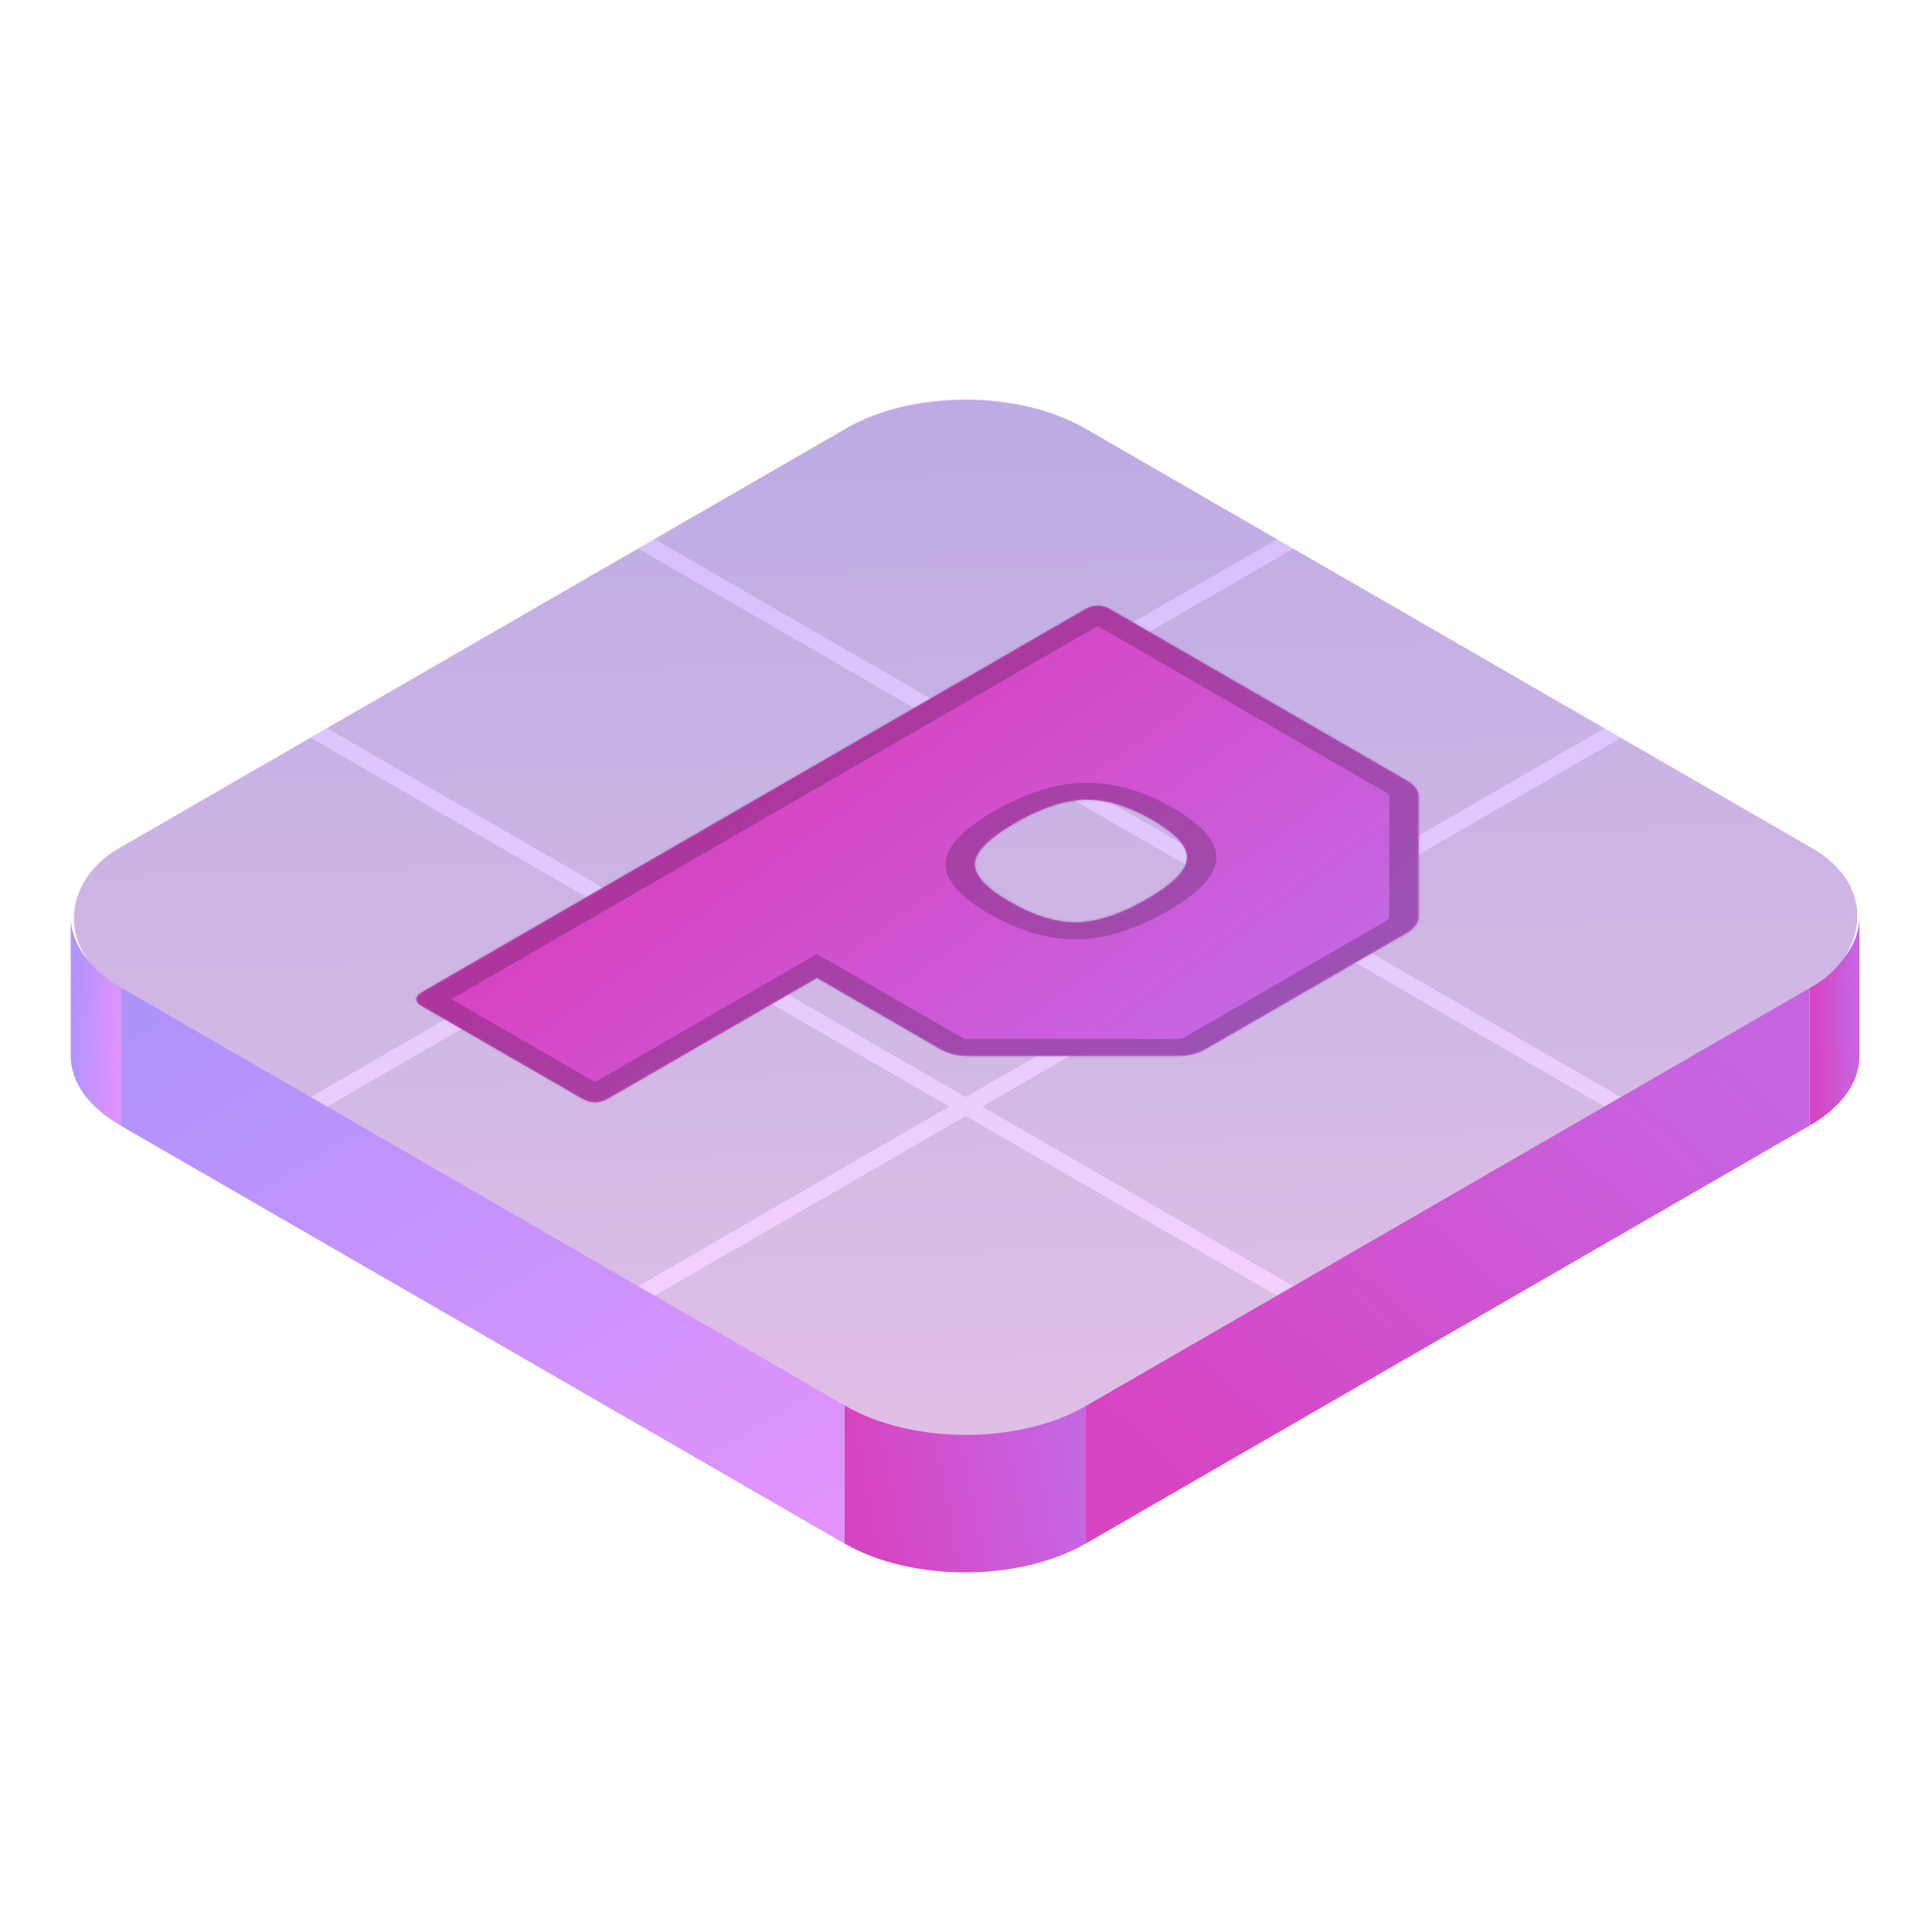 <svg width="800" height="800" viewBox="0 0 800 800" fill="none" xmlns="http://www.w3.org/2000/svg">
<g clip-path="url(#clip0_2003_1004)">
<rect width="461.415" height="461.415" rx="56.344" transform="matrix(0.866 0.5 -0.866 0.5 399.629 148.9)" fill="url(#paint0_linear_2003_1004)"/>
<rect width="346.061" height="57.677" transform="matrix(0.866 0.5 0 1 49.978 408.446)" fill="url(#paint1_linear_2003_1004)"/>
<rect width="346.061" height="57.677" transform="matrix(0.866 -0.5 0 1 449.576 581.478)" fill="url(#paint2_linear_2003_1004)"/>
<path d="M29.291 379.608C29.291 390.87 37.198 401.066 49.981 408.446V466.123C37.198 458.743 29.291 448.547 29.291 437.285V379.608Z" fill="url(#paint3_linear_2003_1004)"/>
<path d="M349.68 581.478C377.266 597.405 421.993 597.405 449.579 581.478V639.154C421.993 655.082 377.266 655.081 349.68 639.154V581.478Z" fill="url(#paint4_linear_2003_1004)"/>
<path d="M769.967 379.608C769.967 390.87 762.061 401.066 749.277 408.446V466.123C762.061 458.743 769.967 448.547 769.967 437.285V379.608Z" fill="url(#paint5_linear_2003_1004)"/>
<g clip-path="url(#clip1_2003_1004)">
<rect width="461.984" height="461.984" rx="57.161" transform="matrix(0.866 0.5 -0.866 0.5 399.91 148.9)" fill="url(#paint6_linear_2003_1004)"/>
<rect width="148.757" height="148.757" transform="matrix(0.866 0.5 -0.866 0.5 399.91 148.9)" fill="black" fill-opacity="0.1"/>
<rect width="148.757" height="148.757" transform="matrix(0.866 0.5 -0.866 0.5 264.279 227.207)" fill="black" fill-opacity="0.1"/>
<rect width="148.757" height="148.757" transform="matrix(0.866 0.5 -0.866 0.5 264.279 383.821)" fill="black" fill-opacity="0.1"/>
<rect width="148.757" height="148.757" transform="matrix(0.866 0.5 -0.866 0.5 535.541 227.207)" fill="black" fill-opacity="0.1"/>
<rect width="148.757" height="148.757" transform="matrix(0.866 0.5 -0.866 0.5 535.541 383.821)" fill="black" fill-opacity="0.1"/>
<rect width="148.757" height="148.757" transform="matrix(0.866 0.5 -0.866 0.5 671.172 305.514)" fill="black" fill-opacity="0.1"/>
<rect width="148.757" height="148.757" transform="matrix(0.866 0.5 -0.866 0.5 128.648 305.514)" fill="black" fill-opacity="0.1"/>
<rect width="148.757" height="148.757" transform="matrix(0.866 0.5 -0.866 0.5 399.91 462.127)" fill="black" fill-opacity="0.1"/>
<rect width="148.757" height="148.757" transform="matrix(0.866 0.5 -0.866 0.5 399.91 305.514)" fill="black" fill-opacity="0.1"/>
<mask id="path-18-inside-1_2003_1004" fill="white">
<path d="M175.023 416.803C171.461 414.747 171.461 412.691 175.023 410.635L449.187 252.346C452.749 250.289 456.31 250.289 459.872 252.346L582.316 323.039C585.735 325.013 587.445 327.316 587.445 329.948L587.445 379.298C587.445 382.094 585.806 384.438 582.53 386.33L499.191 434.446C495.771 436.42 491.711 437.366 487.01 437.283H401.534C396.833 437.366 392.773 436.42 389.354 434.446L338.282 404.959L251.737 454.926C248.176 456.982 244.614 456.982 241.053 454.926L175.023 416.803ZM418.202 373.376C428.174 379.133 437.363 381.971 445.768 381.888C454.316 381.724 464.003 378.516 474.83 372.265C485.657 366.014 491.213 360.421 491.498 355.486C491.783 350.551 486.939 345.205 476.967 339.448C467.137 333.772 457.948 331.017 449.401 331.182C440.853 331.346 431.166 334.554 420.339 340.805C409.512 347.056 403.956 352.649 403.671 357.584C403.529 362.436 408.372 367.7 418.202 373.376Z"/>
</mask>
<path d="M175.023 416.803C171.461 414.747 171.461 412.691 175.023 410.635L449.187 252.346C452.749 250.289 456.31 250.289 459.872 252.346L582.316 323.039C585.735 325.013 587.445 327.316 587.445 329.948L587.445 379.298C587.445 382.094 585.806 384.438 582.53 386.33L499.191 434.446C495.771 436.42 491.711 437.366 487.01 437.283H401.534C396.833 437.366 392.773 436.42 389.354 434.446L338.282 404.959L251.737 454.926C248.176 456.982 244.614 456.982 241.053 454.926L175.023 416.803ZM418.202 373.376C428.174 379.133 437.363 381.971 445.768 381.888C454.316 381.724 464.003 378.516 474.83 372.265C485.657 366.014 491.213 360.421 491.498 355.486C491.783 350.551 486.939 345.205 476.967 339.448C467.137 333.772 457.948 331.017 449.401 331.182C440.853 331.346 431.166 334.554 420.339 340.805C409.512 347.056 403.956 352.649 403.671 357.584C403.529 362.436 408.372 367.7 418.202 373.376Z" fill="url(#paint7_linear_2003_1004)"/>
<path d="M587.445 329.948L575.256 329.948L575.256 329.948L587.445 329.948ZM587.445 379.298L599.633 379.298V379.298L587.445 379.298ZM487.01 437.283L487.379 430.249L487.195 430.246H487.01V437.283ZM401.534 437.283V430.246H401.349L401.165 430.249L401.534 437.283ZM338.282 404.959L346.901 399.983L338.282 395.007L329.663 399.983L338.282 404.959ZM445.768 381.888L445.975 388.925L446.074 388.924L446.174 388.922L445.768 381.888ZM491.498 355.486L479.316 355.252L479.316 355.252L491.498 355.486ZM449.401 331.182L449.807 338.215L449.807 338.215L449.401 331.182ZM403.671 357.584L391.489 357.349L391.486 357.407L391.484 357.464L403.671 357.584ZM175.023 416.803L183.641 411.827C183.189 411.566 184.54 412.222 184.54 413.719C184.54 415.215 183.189 415.872 183.641 415.611L175.023 410.635L166.404 405.659C163.295 407.454 160.163 410.166 160.163 413.719C160.163 417.272 163.295 419.984 166.404 421.779L175.023 416.803ZM175.023 410.635L183.641 415.611L457.806 257.322L449.187 252.346L440.568 247.37L166.404 405.659L175.023 410.635ZM449.187 252.346L457.806 257.322C458.258 257.061 457.121 257.841 454.529 257.841C451.937 257.841 450.801 257.061 451.253 257.322L459.872 252.346L468.49 247.37C465.381 245.574 460.683 243.766 454.529 243.766C448.376 243.766 443.678 245.574 440.568 247.37L449.187 252.346ZM459.872 252.346L451.253 257.322L573.697 328.015L582.316 323.039L590.935 318.063L468.49 247.37L459.872 252.346ZM582.316 323.039L573.697 328.015C574.984 328.758 575.256 329.304 575.256 329.948L587.445 329.948L599.633 329.948C599.633 325.328 596.486 321.268 590.935 318.063L582.316 323.039ZM587.445 329.948L575.256 329.948L575.256 379.298L587.445 379.298L599.633 379.298L599.633 329.948L587.445 329.948ZM587.445 379.298L575.256 379.297C575.256 380.322 574.789 380.847 573.911 381.354L582.53 386.33L591.148 391.306C596.824 388.029 599.633 383.866 599.633 379.298L587.445 379.298ZM582.53 386.33L573.911 381.354L490.572 429.47L499.191 434.446L507.809 439.422L591.148 391.306L582.53 386.33ZM499.191 434.446L490.572 429.47C489.454 430.115 488.616 430.271 487.379 430.249L487.01 437.283L486.641 444.317C494.806 444.46 502.089 442.724 507.809 439.422L499.191 434.446ZM487.01 437.283V430.246L401.534 430.246V437.283V444.32L487.01 444.32V437.283ZM401.534 437.283L401.165 430.249C399.928 430.271 399.09 430.115 397.972 429.47L389.354 434.446L380.735 439.422C386.455 442.724 393.738 444.46 401.903 444.317L401.534 437.283ZM389.354 434.446L397.972 429.47L346.901 399.983L338.282 404.959L329.663 409.935L380.735 439.422L389.354 434.446ZM338.282 404.959L329.663 399.983L243.119 449.95L251.737 454.926L260.356 459.902L346.901 409.935L338.282 404.959ZM251.737 454.926L243.119 449.95C242.666 450.211 243.803 449.431 246.395 449.431C248.987 449.431 250.124 450.211 249.671 449.95L241.053 454.926L232.434 459.902C235.543 461.697 240.241 463.505 246.395 463.505C252.549 463.505 257.247 461.697 260.356 459.902L251.737 454.926ZM241.053 454.926L249.671 449.95L183.641 411.827L175.023 416.803L166.404 421.779L232.434 459.902L241.053 454.926ZM418.202 373.376L409.583 378.352C420.391 384.592 432.619 389.055 445.975 388.925L445.768 381.888L445.561 374.852C442.106 374.886 435.957 373.674 426.821 368.4L418.202 373.376ZM445.768 381.888L446.174 388.922C459.479 388.666 472.002 383.85 483.449 377.241L474.83 372.265L466.211 367.289C456.004 373.182 449.152 374.782 445.362 374.855L445.768 381.888ZM474.83 372.265L483.449 377.241C494.895 370.633 503.236 363.402 503.68 355.721L491.498 355.486L479.316 355.252C479.189 357.44 476.419 361.396 466.211 367.289L474.83 372.265ZM491.498 355.486L503.68 355.721C504.132 347.891 496.457 340.749 485.585 334.472L476.967 339.448L468.348 344.424C477.421 349.662 479.434 353.212 479.316 355.252L491.498 355.486ZM476.967 339.448L485.585 334.472C474.811 328.251 462.518 323.888 448.995 324.148L449.401 331.182L449.807 338.215C453.379 338.146 459.463 339.294 468.348 344.424L476.967 339.448ZM449.401 331.182L448.995 324.148C435.69 324.404 423.167 329.22 411.72 335.829L420.339 340.805L428.958 345.781C439.165 339.888 446.016 338.288 449.807 338.215L449.401 331.182ZM420.339 340.805L411.72 335.829C400.274 342.437 391.933 349.668 391.489 357.349L403.671 357.584L415.853 357.818C415.979 355.63 418.75 351.674 428.958 345.781L420.339 340.805ZM403.671 357.584L391.484 357.464C391.258 365.154 398.874 372.168 409.583 378.352L418.202 373.376L426.821 368.4C417.871 363.232 415.799 359.719 415.858 357.703L403.671 357.584Z" fill="black" fill-opacity="0.2" mask="url(#path-18-inside-1_2003_1004)"/>
</g>
</g>
<defs>
<linearGradient id="paint0_linear_2003_1004" x1="461.236" y1="461.53" x2="-24.218" y2="26.822" gradientUnits="userSpaceOnUse">
<stop stop-color="#FFD5EF"/>
<stop offset="1" stop-color="#EFBDFD"/>
</linearGradient>
<linearGradient id="paint1_linear_2003_1004" x1="0" y1="0" x2="205.43" y2="201.238" gradientUnits="userSpaceOnUse">
<stop stop-color="#AC93FC"/>
<stop offset="1" stop-color="#E593FC"/>
</linearGradient>
<linearGradient id="paint2_linear_2003_1004" x1="-0" y1="-0.053" x2="185.515" y2="-146.078" gradientUnits="userSpaceOnUse">
<stop stop-color="#D744C2"/>
<stop offset="1" stop-color="#C665E1"/>
</linearGradient>
<linearGradient id="paint3_linear_2003_1004" x1="29.291" y1="379.608" x2="53.322" y2="380.546" gradientUnits="userSpaceOnUse">
<stop stop-color="#AC93FC"/>
<stop offset="1" stop-color="#E593FC"/>
</linearGradient>
<linearGradient id="paint4_linear_2003_1004" x1="349.68" y1="581.414" x2="433.446" y2="565.646" gradientUnits="userSpaceOnUse">
<stop stop-color="#D744C2"/>
<stop offset="1" stop-color="#C665E1"/>
</linearGradient>
<linearGradient id="paint5_linear_2003_1004" x1="749.277" y1="379.529" x2="767.223" y2="378.966" gradientUnits="userSpaceOnUse">
<stop stop-color="#D744C2"/>
<stop offset="1" stop-color="#C665E1"/>
</linearGradient>
<linearGradient id="paint6_linear_2003_1004" x1="461.804" y1="462.098" x2="-24.248" y2="26.855" gradientUnits="userSpaceOnUse">
<stop stop-color="#FAD5FF"/>
<stop offset="1" stop-color="#CFBDFD"/>
</linearGradient>
<linearGradient id="paint7_linear_2003_1004" x1="429.033" y1="240.204" x2="543.662" y2="397.327" gradientUnits="userSpaceOnUse">
<stop stop-color="#D744C2"/>
<stop offset="1" stop-color="#C665E1"/>
</linearGradient>
<clipPath id="clip0_2003_1004">
<path d="M0 64.172C0 28.731 28.731 0 64.172 0H735.828C771.269 0 800 28.731 800 64.172V735.828C800 771.269 771.269 800 735.828 800H64.172C28.731 800 0 771.269 0 735.828V64.172Z" fill="white"/>
</clipPath>
<clipPath id="clip1_2003_1004">
<rect width="461.984" height="461.984" rx="57.161" transform="matrix(0.866 0.5 -0.866 0.5 399.91 148.9)" fill="white"/>
</clipPath>
</defs>
</svg>
